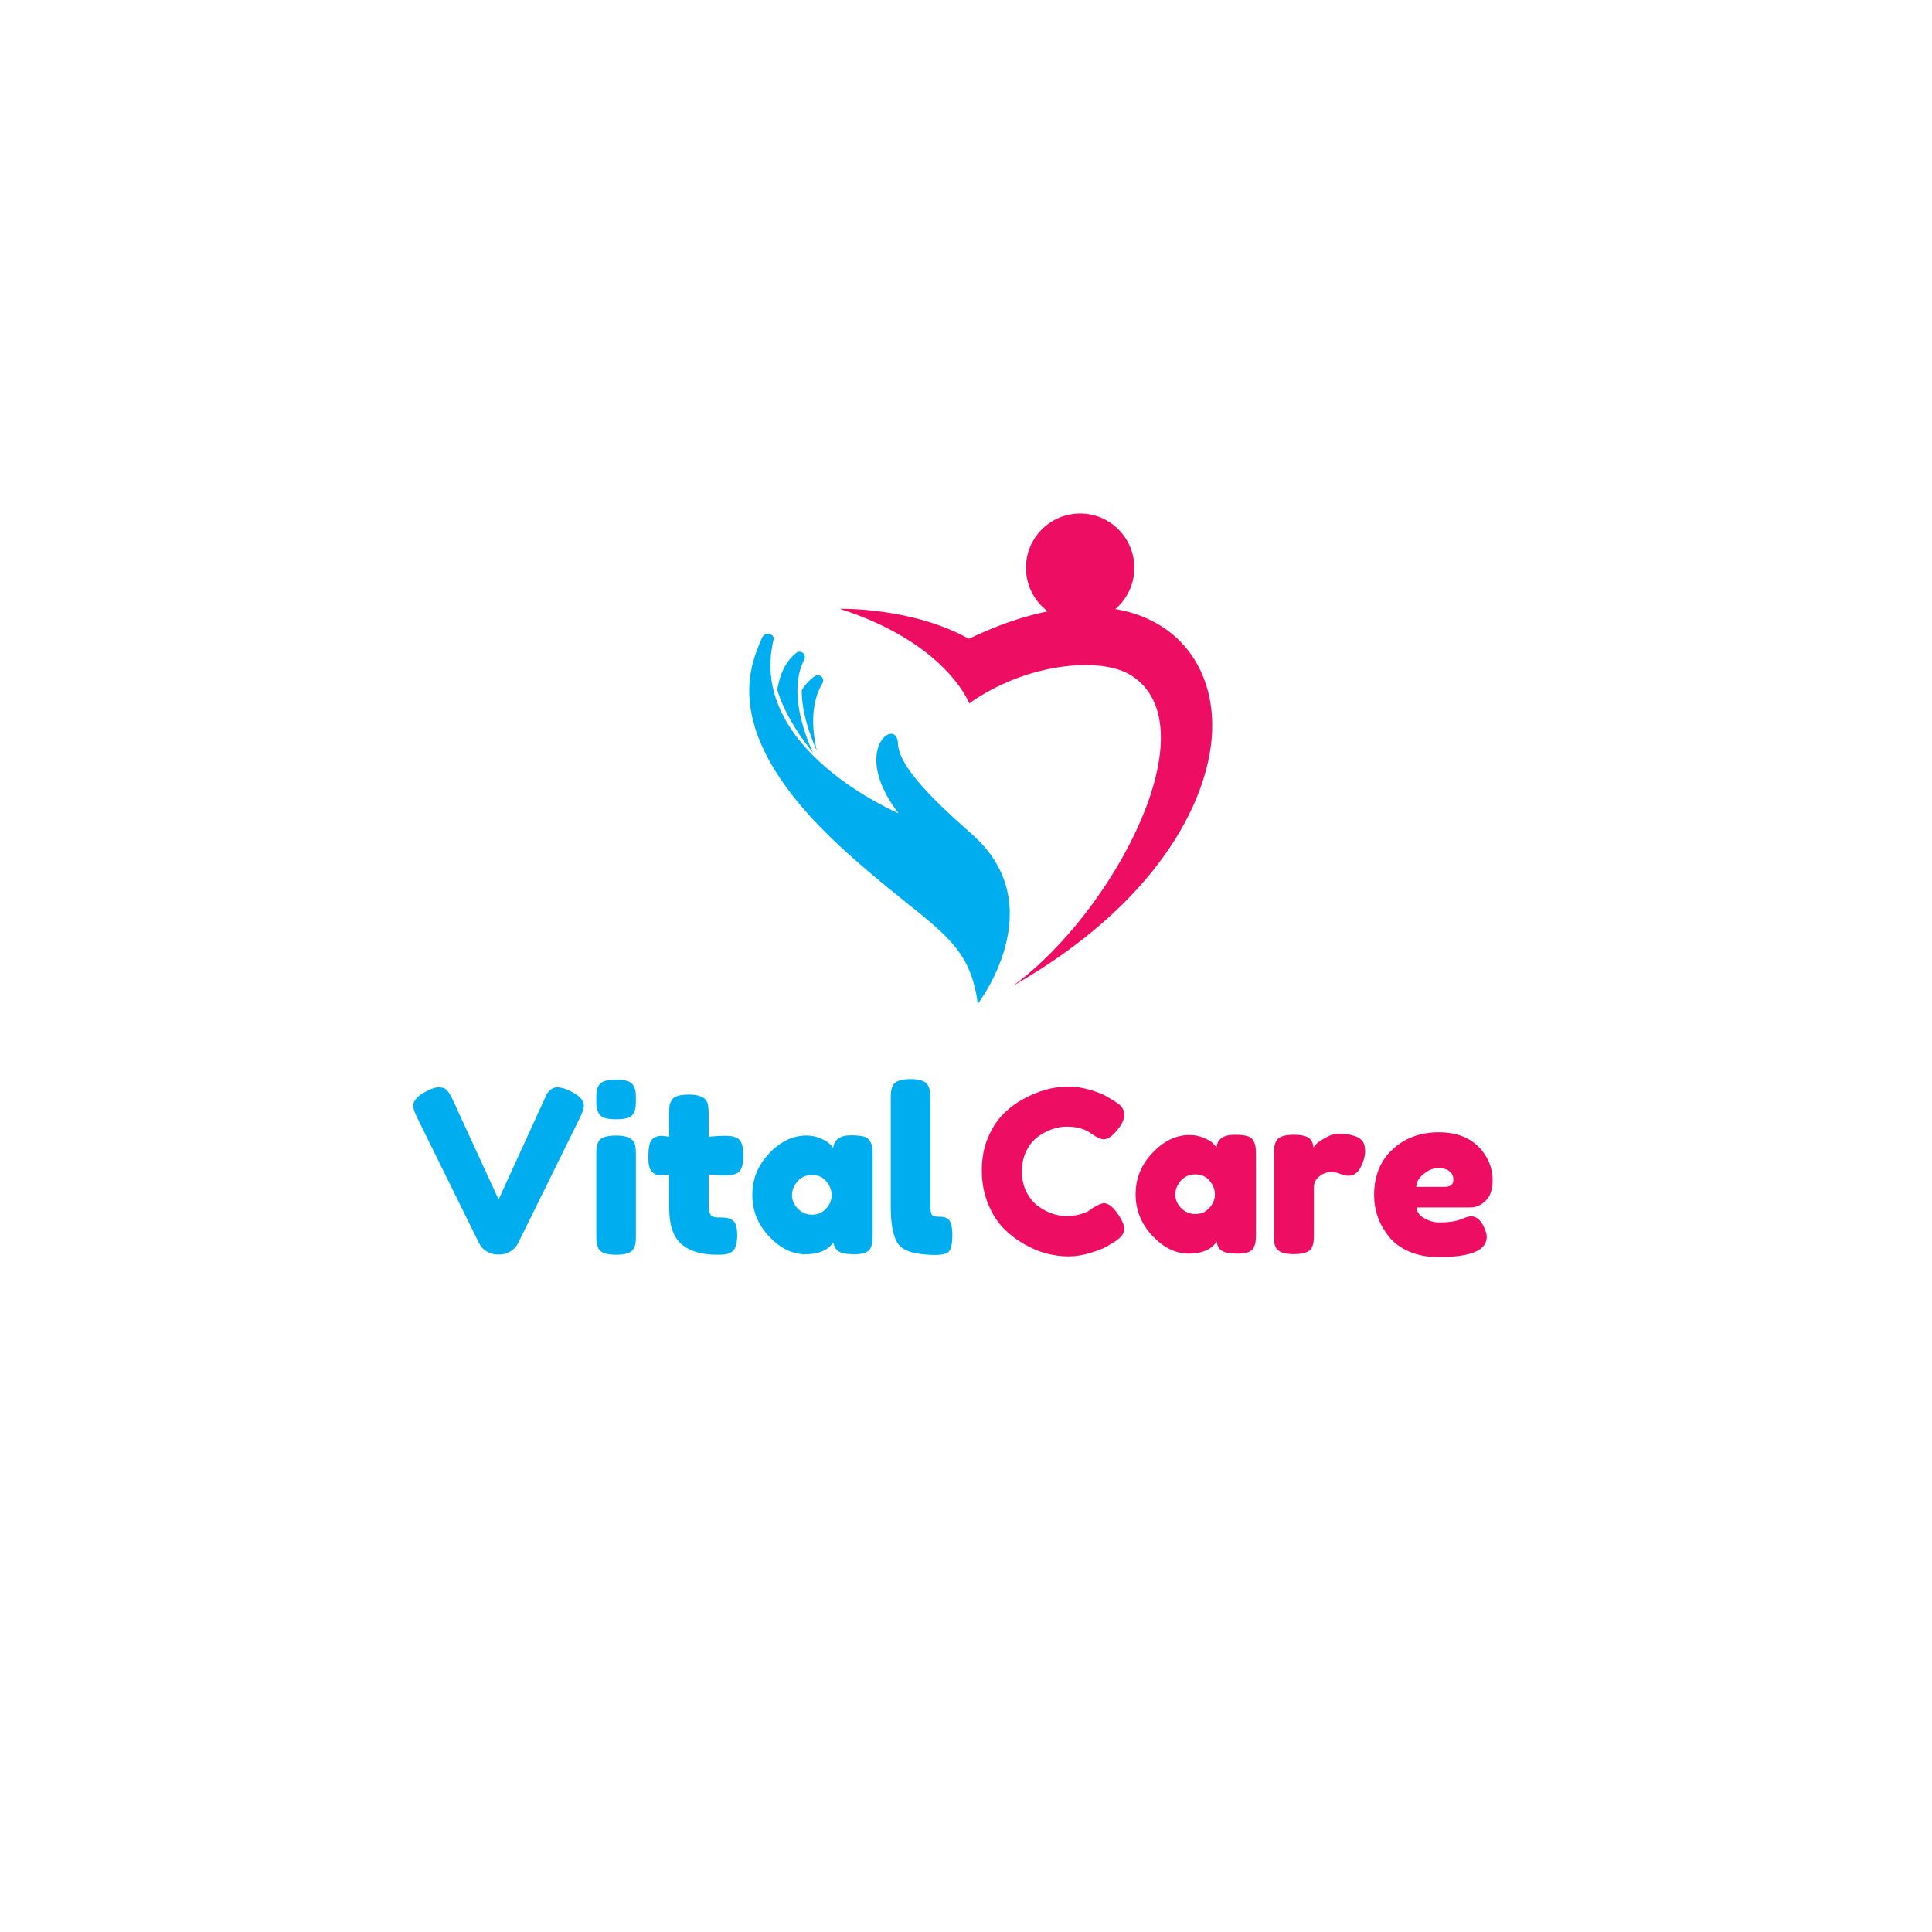 <?xml version="1.0" encoding="UTF-8"?>
<svg xmlns="http://www.w3.org/2000/svg" xmlns:xlink="http://www.w3.org/1999/xlink" width="2750px" height="2750px" viewBox="0 0 2750 2750" version="1.1">
<defs>
<clipPath id="clip1">
  <path d="M 1066 902 L 1437.332 902 L 1437.332 1429 L 1066 1429 Z M 1066 902 "/>
</clipPath>
<clipPath id="clip2">
  <path d="M 1460 730.727 L 1615 730.727 L 1615 886 L 1460 886 Z M 1460 730.727 "/>
</clipPath>
</defs>
<g id="surface1">
<path style=" stroke:none;fill-rule:nonzero;fill:rgb(0%,67.843%,93.725%);fill-opacity:1;" d="M 1106.387 981.809 C 1110.828 953.848 1122.172 938.152 1133.258 929.328 C 1139.703 924.199 1148.41 931.418 1144.715 938.781 C 1126.012 976.051 1136.781 1025.148 1156.977 1071.324 C 1134.434 1043.023 1115.211 1012.172 1106.387 981.809 "/>
<g clip-path="url(#clip1)" clip-rule="nonzero">
<path style=" stroke:none;fill-rule:nonzero;fill:rgb(0%,67.843%,93.725%);fill-opacity:1;" d="M 1386.543 1190.262 C 1358.559 1164.625 1279.293 1098.512 1278.176 1058.637 C 1277.059 1018.789 1208.883 1066.457 1278.922 1157.578 C 1278.922 1157.578 1063.246 1066.57 1101.09 910.566 C 1103.266 901.629 1088.398 898.992 1084.816 907.5 C 1069.406 944.223 1018.988 1042.566 1198.227 1207.051 C 1321.691 1320.371 1379.355 1330.828 1391.73 1428.883 C 1391.73 1428.883 1497.633 1291.957 1386.543 1190.262 "/>
</g>
<path style=" stroke:none;fill-rule:nonzero;fill:rgb(0%,67.843%,93.725%);fill-opacity:1;" d="M 1141.223 982.465 C 1140.992 1009.652 1149.816 1039.73 1162.676 1068.977 C 1154.715 1033.598 1154.742 999.281 1170.582 972.668 C 1174.793 965.566 1166.602 957.773 1159.812 962.414 C 1153.453 966.77 1146.922 973.129 1141.223 982.465 "/>
<path style=" stroke:none;fill-rule:nonzero;fill:rgb(92.941%,5.49%,39.216%);fill-opacity:1;" d="M 1654.125 892.004 C 1587.926 849.32 1490.785 855.535 1379.098 909.246 C 1297.828 863.93 1195.191 866.535 1195.191 866.535 C 1347.613 915.465 1379.613 1001.199 1379.613 1001.199 C 1460.336 943.652 1566.582 934.055 1609.723 961.098 C 1725.453 1033.656 1584.258 1300.09 1441.457 1403.418 C 1641.863 1289.379 1719.895 1145.031 1725.168 1043.91 C 1728.547 978.684 1702.652 923.312 1654.125 892.004 "/>
<g clip-path="url(#clip2)" clip-rule="nonzero">
<path style=" stroke:none;fill-rule:nonzero;fill:rgb(92.941%,5.49%,39.216%);fill-opacity:1;" d="M 1614.594 808.184 C 1614.594 850.867 1580.074 885.473 1537.449 885.473 C 1494.855 885.473 1460.336 850.867 1460.336 808.184 C 1460.336 765.504 1494.855 730.898 1537.449 730.898 C 1580.074 730.898 1614.594 765.504 1614.594 808.184 "/>
</g>
<path style=" stroke:none;fill-rule:nonzero;fill:rgb(0%,67.843%,93.725%);fill-opacity:1;" d="M 812.082 1553.184 C 824.742 1559.371 831.102 1566.246 831.102 1573.809 C 831.102 1577.246 829.496 1582.402 826.289 1589.277 L 737.258 1769.863 C 734.879 1774.617 731.242 1778.426 726.371 1781.32 C 721.559 1784.242 716.574 1785.676 711.477 1785.676 L 708.152 1785.676 C 702.797 1785.676 697.668 1784.242 692.801 1781.32 C 687.988 1778.426 684.379 1774.617 682.027 1769.863 L 592.996 1589.277 C 589.789 1582.402 588.184 1577.246 588.184 1573.809 C 588.184 1566.246 594.516 1559.371 607.207 1553.184 C 614.309 1549.52 619.723 1547.684 623.477 1547.684 C 627.285 1547.684 630.152 1548.113 632.07 1548.945 C 633.961 1549.805 635.793 1551.293 637.57 1553.414 C 639.461 1556.02 641.238 1558.887 642.84 1562.008 C 644.445 1565.16 648.57 1574.098 655.215 1588.82 C 661.918 1603.488 669.109 1619.129 676.758 1635.684 C 684.379 1652.27 691.566 1667.941 698.301 1682.664 C 705.09 1697.418 708.898 1705.637 709.758 1707.301 L 774.27 1566.02 C 776.016 1561.98 777.535 1558.77 778.852 1556.395 C 782.746 1550.605 787.473 1547.684 793.059 1547.684 C 798.617 1547.684 804.977 1549.52 812.082 1553.184 Z M 812.082 1553.184 "/>
<path style=" stroke:none;fill-rule:nonzero;fill:rgb(0%,67.843%,93.725%);fill-opacity:1;" d="M 848.77 1644.395 C 848.77 1639.438 848.914 1635.742 849.227 1633.277 C 849.516 1630.844 850.43 1627.98 851.977 1624.684 C 854.957 1619.129 863.32 1616.32 877.07 1616.32 C 887.383 1616.32 894.719 1618.152 899.07 1621.82 C 902.738 1624.887 904.629 1629.496 904.801 1635.684 C 905.031 1637.832 905.145 1640.957 905.145 1645.082 L 905.145 1757.945 C 905.145 1762.93 904.973 1766.652 904.688 1769.176 C 904.371 1771.637 903.34 1774.445 901.594 1777.652 C 898.844 1783.238 890.594 1786.02 876.844 1786.02 C 863.234 1786.02 854.957 1783.125 851.977 1777.309 C 850.43 1774.102 849.516 1771.324 849.227 1768.945 C 848.914 1766.598 848.77 1762.816 848.77 1757.602 Z M 901.82 1584.582 C 900.219 1587.73 897.352 1589.938 893.227 1591.227 C 889.16 1592.543 883.746 1593.176 876.957 1593.176 C 870.141 1593.176 864.695 1592.543 860.57 1591.227 C 856.504 1589.938 853.695 1587.676 852.094 1584.465 C 850.488 1581.199 849.516 1578.336 849.227 1575.871 C 848.914 1573.438 848.77 1569.742 848.77 1564.758 C 848.77 1559.801 848.914 1556.105 849.227 1553.645 C 849.516 1551.121 850.43 1548.371 851.977 1545.395 C 854.957 1539.605 863.32 1536.684 877.07 1536.684 C 890.648 1536.684 898.844 1539.605 901.594 1545.395 C 903.34 1548.602 904.371 1551.465 904.688 1553.988 C 904.973 1556.449 905.145 1560.145 905.145 1565.102 C 905.145 1570 904.973 1573.695 904.688 1576.215 C 904.371 1578.68 903.426 1581.457 901.82 1584.582 Z M 901.82 1584.582 "/>
<path style=" stroke:none;fill-rule:nonzero;fill:rgb(0%,67.843%,93.725%);fill-opacity:1;" d="M 1029.641 1673.152 L 1008.672 1671.777 L 1008.672 1716.352 C 1008.672 1722.168 1009.59 1726.379 1011.422 1728.957 C 1013.254 1731.562 1016.691 1732.852 1021.734 1732.852 C 1026.777 1732.852 1030.613 1733.023 1033.309 1733.309 C 1036.059 1733.625 1038.922 1734.629 1041.902 1736.289 C 1046.855 1739.125 1049.348 1746.344 1049.348 1757.945 C 1049.348 1771.465 1046.312 1779.773 1040.297 1782.809 C 1037.09 1784.355 1034.223 1785.273 1031.703 1785.559 C 1029.238 1785.875 1025.66 1786.02 1020.934 1786.02 C 998.531 1786.02 981.543 1780.977 969.941 1770.895 C 958.312 1760.754 952.527 1743.621 952.527 1719.559 L 952.527 1671.777 C 948.457 1672.465 944.074 1672.809 939.348 1672.809 C 934.594 1672.809 930.668 1670.977 927.547 1667.309 C 924.395 1663.645 922.848 1657.426 922.848 1648.633 C 922.848 1639.781 923.363 1633.363 924.453 1629.383 C 925.512 1625.43 927.031 1622.594 929.035 1620.902 C 932.473 1618.098 936.742 1616.664 941.871 1616.664 L 952.527 1617.926 L 952.527 1584.695 C 952.527 1579.824 952.668 1576.188 952.984 1573.809 C 953.355 1571.461 954.387 1568.855 956.078 1566.02 C 958.887 1560.691 967.191 1557.996 980.941 1557.996 C 995.523 1557.996 1004.23 1561.98 1007.066 1569.914 C 1008.129 1573.352 1008.672 1578.852 1008.672 1586.414 L 1008.672 1617.926 C 1018.125 1617.094 1025.285 1616.664 1030.098 1616.664 C 1034.969 1616.664 1038.637 1616.863 1041.098 1617.238 C 1043.535 1617.551 1046.398 1618.555 1049.691 1620.215 C 1055.25 1623.051 1058.059 1631.332 1058.059 1645.082 C 1058.059 1658.602 1055.137 1666.91 1049.348 1669.945 C 1046.055 1671.406 1043.191 1672.324 1040.754 1672.695 C 1038.293 1673.012 1034.598 1673.152 1029.641 1673.152 Z M 1029.641 1673.152 "/>
<path style=" stroke:none;fill-rule:nonzero;fill:rgb(0%,67.843%,93.725%);fill-opacity:1;" d="M 1185.977 1634.082 C 1187.266 1622.02 1195.773 1615.977 1211.527 1615.977 C 1219.922 1615.977 1226.137 1616.637 1230.207 1617.926 C 1234.246 1619.242 1237.082 1621.535 1238.684 1624.801 C 1240.348 1628.008 1241.348 1630.844 1241.664 1633.277 C 1241.949 1635.742 1242.121 1639.438 1242.121 1644.395 L 1242.121 1757.258 C 1242.121 1762.242 1241.949 1765.965 1241.664 1768.488 C 1241.348 1770.949 1240.434 1773.758 1238.914 1776.965 C 1235.934 1782.551 1228.543 1785.332 1216.801 1785.332 C 1205.113 1785.332 1197.262 1783.898 1193.309 1780.977 C 1189.328 1778.082 1187.008 1773.844 1186.32 1768.258 C 1178.355 1779.66 1165.066 1785.332 1146.445 1785.332 C 1127.883 1785.332 1110.609 1776.852 1094.652 1759.895 C 1078.754 1742.934 1070.82 1723.227 1070.82 1700.77 C 1070.82 1678.254 1078.84 1658.543 1094.883 1641.645 C 1110.926 1624.77 1128.484 1616.32 1147.59 1616.32 C 1154.926 1616.32 1161.598 1617.637 1167.645 1620.215 C 1173.66 1622.824 1177.871 1625.258 1180.246 1627.551 C 1182.598 1629.785 1184.516 1631.961 1185.977 1634.082 Z M 1127.309 1701.227 C 1127.309 1708.332 1130.09 1714.746 1135.676 1720.477 C 1141.23 1726.148 1147.992 1728.957 1155.957 1728.957 C 1163.977 1728.957 1170.621 1726.062 1175.895 1720.246 C 1181.164 1714.461 1183.801 1708.074 1183.801 1701.113 C 1183.801 1694.094 1181.223 1687.562 1176.121 1681.52 C 1171.082 1675.504 1164.32 1672.465 1155.84 1672.465 C 1147.363 1672.465 1140.488 1675.504 1135.215 1681.52 C 1129.945 1687.562 1127.309 1694.121 1127.309 1701.227 Z M 1127.309 1701.227 "/>
<path style=" stroke:none;fill-rule:nonzero;fill:rgb(0%,67.843%,93.725%);fill-opacity:1;" d="M 1267.902 1564.414 C 1267.902 1559.457 1268.047 1555.762 1268.363 1553.301 C 1268.648 1550.863 1269.566 1548 1271.113 1544.707 C 1274.09 1538.918 1282.457 1535.996 1296.207 1535.996 C 1309.324 1535.996 1317.52 1538.918 1320.727 1544.707 C 1322.473 1548 1323.504 1550.949 1323.82 1553.527 C 1324.105 1556.051 1324.277 1559.801 1324.277 1564.758 L 1324.277 1714.059 C 1324.277 1721.852 1324.91 1726.777 1326.227 1728.84 C 1327.516 1730.848 1330.352 1731.82 1334.707 1731.82 C 1339.117 1731.82 1342.098 1732.02 1343.645 1732.395 C 1345.16 1732.707 1346.996 1733.598 1349.145 1735.027 C 1353.41 1737.863 1355.559 1745.512 1355.559 1757.945 C 1355.559 1771.465 1353.41 1779.773 1349.145 1782.809 C 1343.559 1786.707 1330.238 1787.336 1309.152 1784.758 C 1292.566 1782.637 1281.797 1777.137 1276.84 1768.258 C 1270.883 1757.715 1267.902 1740.957 1267.902 1717.957 Z M 1267.902 1564.414 "/>
<path style=" stroke:none;fill-rule:nonzero;fill:rgb(92.941%,5.49%,39.216%);fill-opacity:1;" d="M 1550.027 1723.27 L 1555.871 1719.031 C 1563.203 1714.762 1568.359 1712.613 1571.34 1712.613 C 1577.984 1712.613 1585.203 1718.629 1592.996 1730.605 C 1597.723 1738.168 1600.102 1744.211 1600.102 1748.707 C 1600.102 1753.234 1598.641 1757.016 1595.746 1760.051 C 1592.824 1763.031 1589.445 1765.723 1585.547 1768.074 C 1581.652 1770.449 1577.898 1772.715 1574.32 1774.832 C 1570.797 1776.98 1563.547 1779.762 1552.547 1783.199 C 1541.605 1786.637 1531.035 1788.355 1520.809 1788.355 C 1510.641 1788.355 1500.328 1787.008 1489.871 1784.344 C 1479.473 1781.68 1468.73 1777.184 1457.672 1770.824 C 1446.586 1764.492 1436.617 1756.785 1427.766 1747.676 C 1418.973 1738.512 1411.727 1726.793 1405.996 1712.5 C 1400.324 1698.148 1397.516 1682.594 1397.516 1665.863 C 1397.516 1649.078 1400.297 1633.867 1405.883 1620.262 C 1411.523 1606.598 1418.715 1595.281 1427.422 1586.344 C 1436.133 1577.406 1446.043 1569.957 1457.215 1564 C 1478.297 1552.398 1499.438 1546.582 1520.695 1546.582 C 1530.836 1546.582 1541.117 1548.16 1551.516 1551.281 C 1561.973 1554.348 1569.879 1557.469 1575.234 1560.676 L 1582.914 1565.262 C 1586.809 1567.637 1589.816 1569.586 1591.965 1571.105 C 1597.523 1575.629 1600.328 1580.73 1600.328 1586.457 C 1600.328 1592.129 1598.066 1598.031 1593.57 1604.219 C 1585.234 1615.848 1577.699 1621.637 1570.996 1621.637 C 1567.156 1621.637 1561.715 1619.285 1554.609 1614.531 C 1545.586 1607.285 1533.555 1603.645 1518.516 1603.645 C 1504.539 1603.645 1490.73 1608.457 1477.152 1618.082 C 1470.734 1622.84 1465.352 1629.512 1460.996 1638.137 C 1456.699 1646.699 1454.578 1656.441 1454.578 1667.355 C 1454.578 1678.211 1456.699 1687.949 1460.996 1696.574 C 1465.352 1705.137 1470.852 1711.871 1477.496 1716.738 C 1490.617 1726.223 1504.309 1730.949 1518.516 1730.949 C 1525.164 1730.949 1531.406 1730.117 1537.309 1728.426 C 1543.266 1726.68 1547.508 1724.961 1550.027 1723.27 Z M 1550.027 1723.27 "/>
<path style=" stroke:none;fill-rule:nonzero;fill:rgb(92.941%,5.49%,39.216%);fill-opacity:1;" d="M 1731.574 1633.324 C 1732.863 1621.262 1741.344 1615.219 1757.012 1615.219 C 1765.406 1615.219 1771.621 1615.879 1775.688 1617.168 C 1779.812 1618.484 1782.68 1620.719 1784.281 1623.926 C 1785.887 1627.137 1786.832 1630 1787.148 1632.52 C 1787.52 1634.984 1787.719 1638.68 1787.719 1643.637 L 1787.719 1756.5 C 1787.719 1761.398 1787.52 1765.094 1787.148 1767.613 C 1786.832 1770.078 1785.914 1772.887 1784.398 1776.094 C 1781.418 1781.68 1774.027 1784.457 1762.281 1784.457 C 1750.594 1784.457 1742.746 1783.027 1738.793 1780.105 C 1734.812 1777.211 1732.52 1772.973 1731.918 1767.387 C 1723.953 1778.785 1710.664 1784.457 1692.043 1784.457 C 1673.48 1784.457 1656.207 1775.98 1640.25 1759.02 C 1624.352 1742.062 1616.418 1722.355 1616.418 1699.895 C 1616.418 1677.438 1624.438 1657.785 1640.48 1640.887 C 1656.523 1624.012 1674.082 1615.562 1693.188 1615.562 C 1700.523 1615.562 1707.168 1616.879 1713.125 1619.457 C 1719.141 1621.98 1723.352 1624.387 1725.73 1626.676 C 1728.078 1628.91 1730.027 1631.117 1731.574 1633.324 Z M 1672.906 1700.355 C 1672.906 1707.457 1675.688 1713.875 1681.273 1719.605 C 1686.828 1725.277 1693.59 1728.082 1701.555 1728.082 C 1709.488 1728.082 1716.105 1725.191 1721.375 1719.375 C 1726.648 1713.59 1729.281 1707.199 1729.281 1700.238 C 1729.281 1693.223 1726.762 1686.691 1721.719 1680.645 C 1716.68 1674.629 1709.918 1671.594 1701.438 1671.594 C 1692.961 1671.594 1686.086 1674.629 1680.812 1680.645 C 1675.543 1686.691 1672.906 1693.25 1672.906 1700.355 Z M 1672.906 1700.355 "/>
<path style=" stroke:none;fill-rule:nonzero;fill:rgb(92.941%,5.49%,39.216%);fill-opacity:1;" d="M 1928.875 1617.168 C 1932.914 1618.484 1936.266 1620.691 1938.957 1623.812 C 1941.707 1626.879 1943.082 1631.832 1943.082 1638.707 C 1943.082 1645.582 1941.02 1653.117 1936.895 1661.281 C 1932.828 1669.473 1926.953 1673.543 1919.25 1673.543 C 1915.352 1673.543 1911.602 1672.711 1908.02 1671.02 C 1904.496 1669.273 1899.828 1668.387 1894.039 1668.387 C 1888.227 1668.387 1882.812 1670.449 1877.77 1674.574 C 1872.727 1678.641 1870.207 1683.566 1870.207 1689.355 L 1870.207 1757.074 C 1870.207 1762.059 1870.008 1765.781 1869.633 1768.301 C 1869.32 1770.766 1868.316 1773.574 1866.656 1776.781 C 1863.445 1782.367 1855.023 1785.145 1841.445 1785.145 C 1831.133 1785.145 1823.715 1783.312 1819.219 1779.645 C 1815.781 1776.668 1813.859 1772.055 1813.488 1765.781 C 1813.488 1763.66 1813.488 1760.566 1813.488 1756.5 L 1813.488 1643.293 C 1813.488 1638.336 1813.633 1634.641 1813.945 1632.176 C 1814.234 1629.656 1815.148 1626.906 1816.695 1623.926 C 1819.676 1618.141 1828.039 1615.219 1841.789 1615.219 C 1854.68 1615.219 1862.758 1617.711 1865.969 1622.668 C 1868.316 1626.105 1869.52 1629.656 1869.52 1633.324 C 1870.578 1631.805 1872.156 1629.973 1874.219 1627.824 C 1876.281 1625.703 1880.633 1622.781 1887.281 1619.113 C 1893.926 1615.449 1899.77 1613.613 1904.812 1613.613 C 1909.852 1613.613 1914.094 1613.902 1917.531 1614.418 C 1921.023 1614.961 1924.805 1615.879 1928.875 1617.168 Z M 1928.875 1617.168 "/>
<path style=" stroke:none;fill-rule:nonzero;fill:rgb(92.941%,5.49%,39.216%);fill-opacity:1;" d="M 2124.559 1679.844 C 2124.559 1693.078 2121.266 1702.848 2114.707 1709.176 C 2108.117 1715.535 2100.871 1718.688 2092.934 1718.688 L 2016.508 1718.688 C 2016.508 1724.73 2020.059 1729.801 2027.164 1733.926 C 2034.27 1737.996 2041.371 1740 2048.477 1740 C 2060.91 1740 2070.707 1738.711 2077.809 1736.105 L 2081.363 1734.844 C 2086.547 1732.496 2090.871 1731.293 2094.309 1731.293 C 2101.184 1731.293 2107.059 1736.16 2111.957 1745.844 C 2114.762 1751.66 2116.195 1756.586 2116.195 1760.625 C 2116.195 1779.816 2093.309 1789.387 2047.559 1789.387 C 2031.574 1789.387 2017.426 1786.637 2005.051 1781.137 C 1992.73 1775.637 1983.164 1768.387 1976.289 1759.363 C 1962.684 1741.949 1955.895 1722.527 1955.895 1701.043 C 1955.895 1673.941 1964.629 1652.285 1982.133 1636.074 C 1999.691 1619.801 2021.578 1611.668 2047.789 1611.668 C 2077.637 1611.668 2099.582 1622.207 2113.559 1643.293 C 2120.895 1654.465 2124.559 1666.637 2124.559 1679.844 Z M 2056.496 1689.355 C 2064.66 1689.355 2068.758 1685.918 2068.758 1679.043 C 2068.758 1674.086 2066.867 1670.105 2063.145 1667.125 C 2059.391 1664.145 2054.004 1662.656 2046.988 1662.656 C 2040.027 1662.656 2033.121 1665.52 2026.246 1671.25 C 2019.371 1676.922 2015.934 1682.938 2015.934 1689.355 Z M 2056.496 1689.355 "/>
</g>
</svg>
